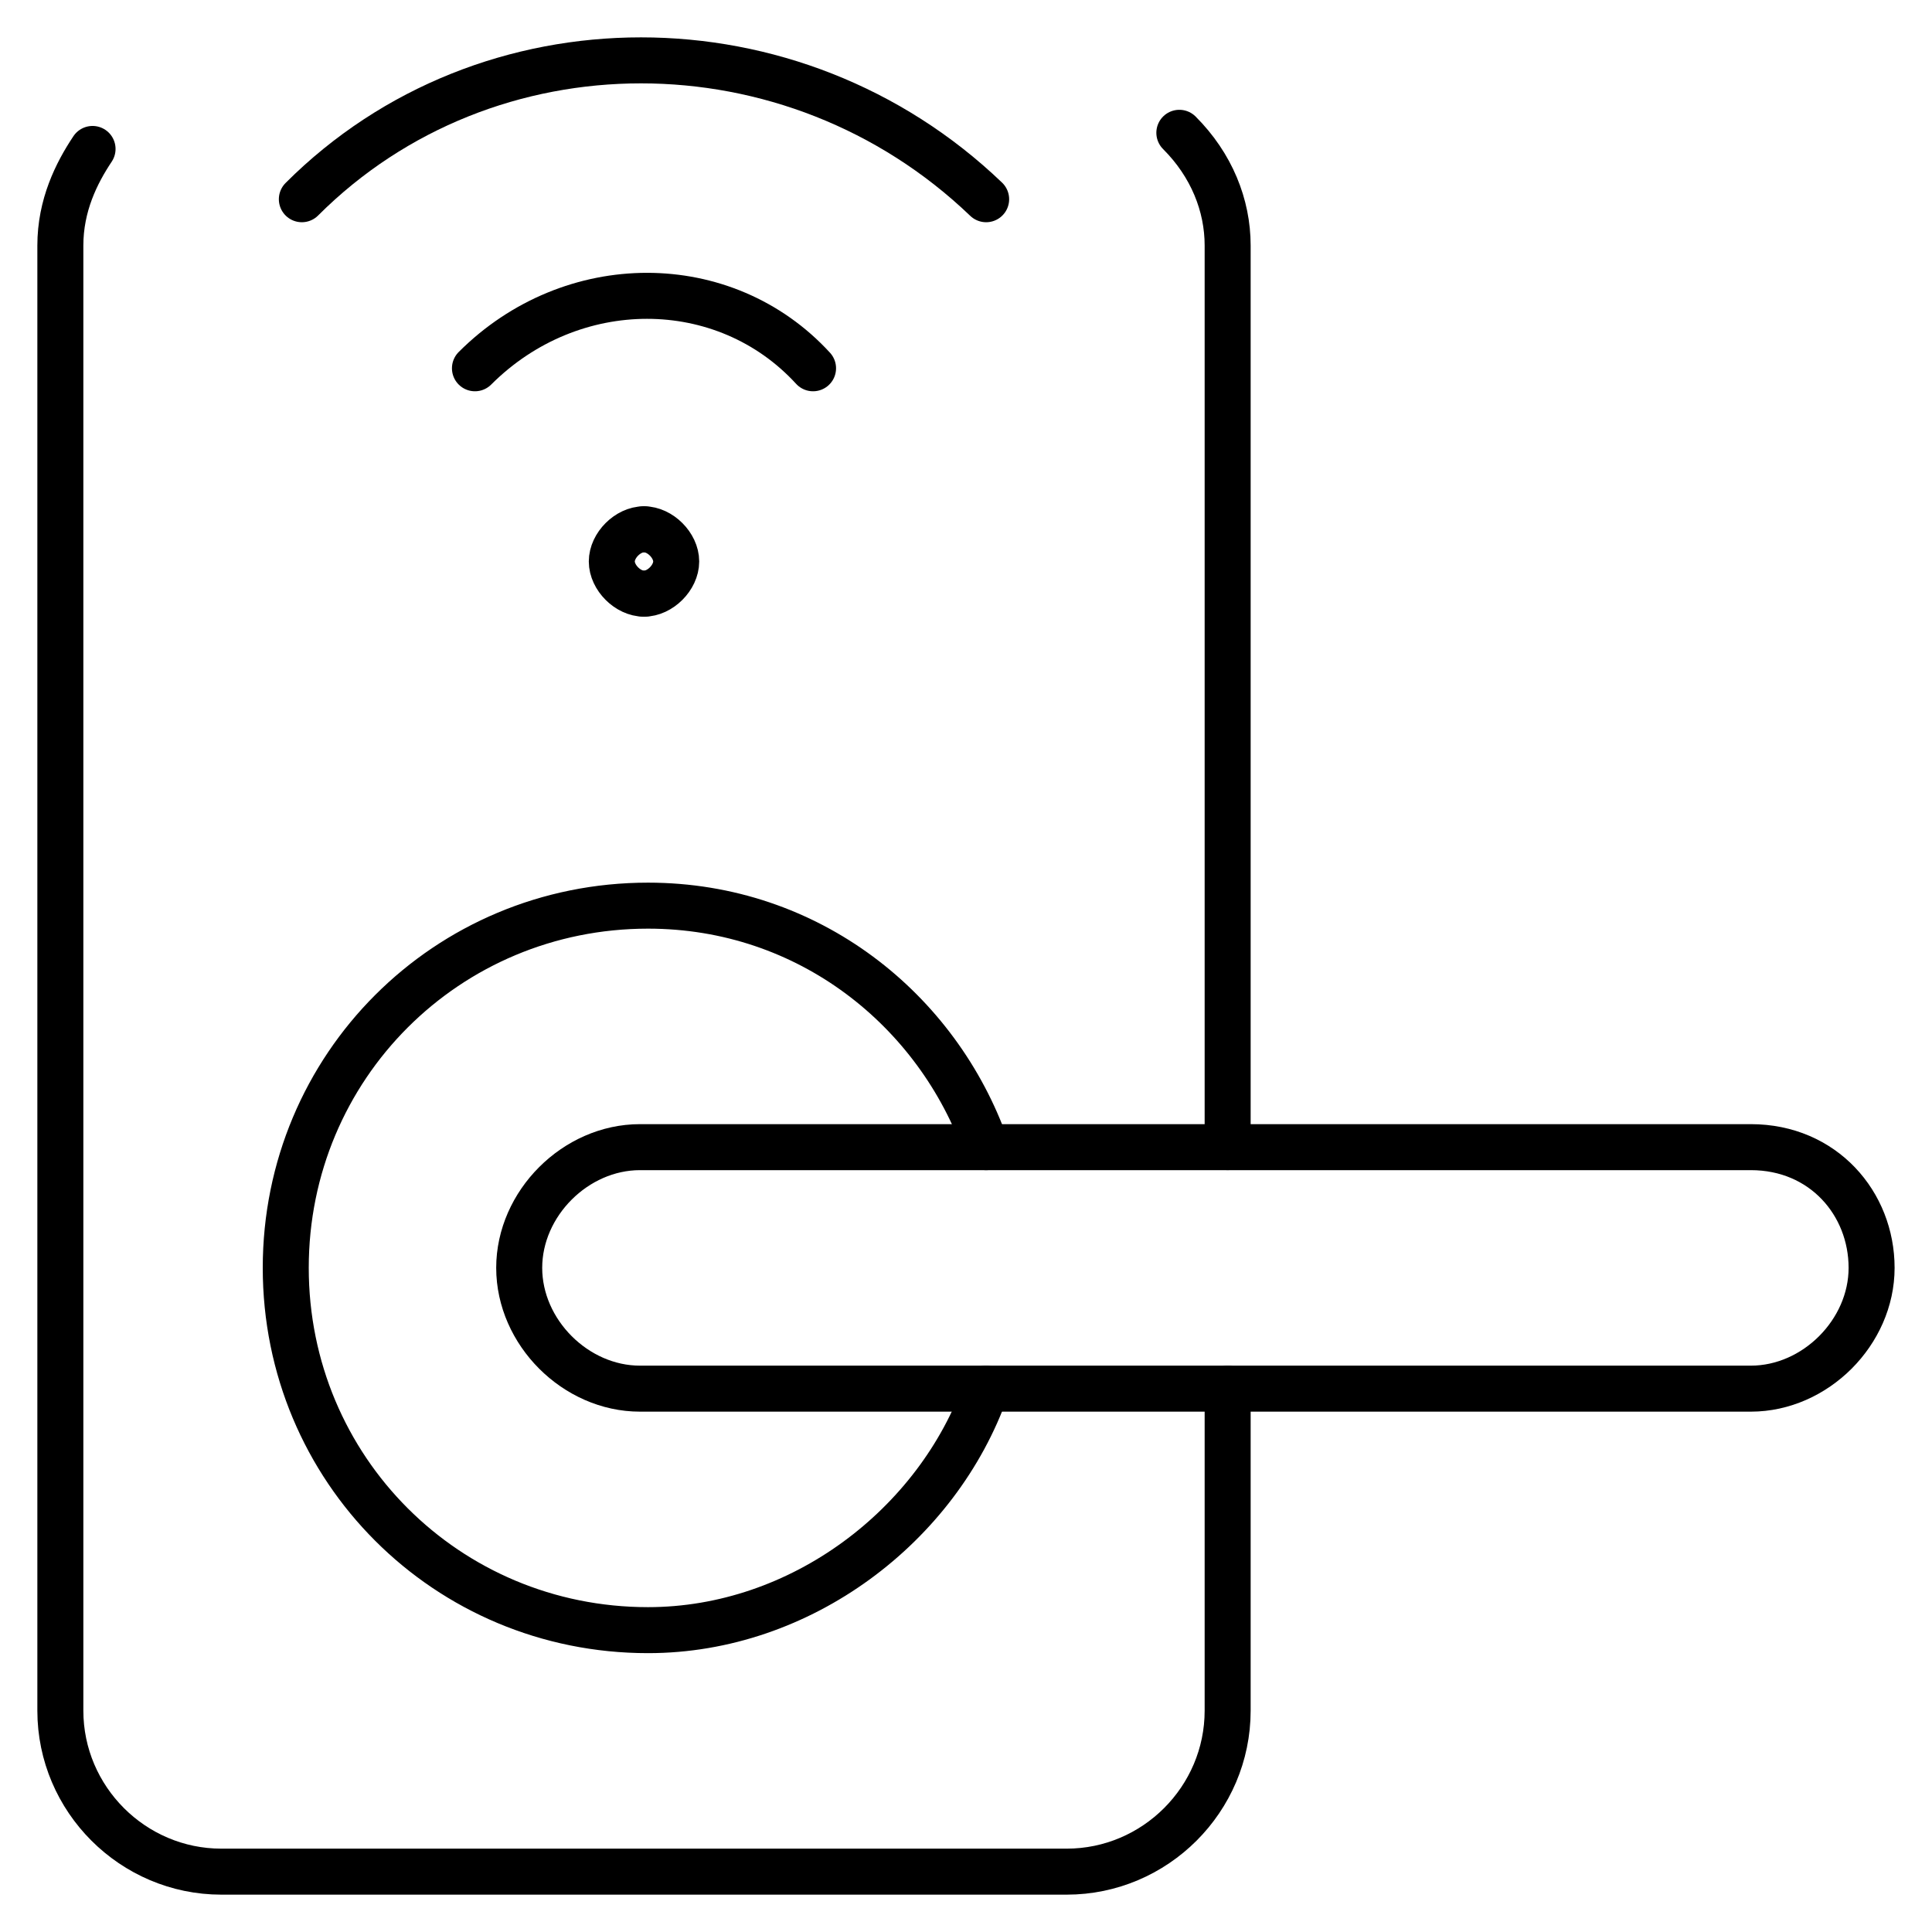 <svg width="42" height="42" viewBox="0 0 42 42" fill="none" xmlns="http://www.w3.org/2000/svg">
<g clip-path="url(#clip0_69_173)">
<path d="M25.638 2.887C26.338 3.587 26.688 4.462 26.688 5.337V24.937" stroke="black" stroke-miterlimit="10" stroke-linecap="round" stroke-linejoin="round"/>
<path d="M26.688 30.188V37.188C26.688 39.113 25.113 40.688 23.188 40.688H4.812C2.888 40.688 1.312 39.113 1.312 37.188V5.338C1.312 4.463 1.662 3.763 2.012 3.238" stroke="black" stroke-miterlimit="10" stroke-linecap="round" stroke-linejoin="round"/>
<path d="M21.437 30.188C20.387 33.163 17.412 35.438 14.087 35.438C9.712 35.438 6.212 31.938 6.212 27.562C6.212 23.188 9.712 19.688 14.087 19.688C17.587 19.688 20.387 21.962 21.437 24.938" stroke="black" stroke-miterlimit="10" stroke-linecap="round" stroke-linejoin="round"/>
<path d="M40.687 27.562C40.687 28.962 39.462 30.188 38.062 30.188H13.912C12.512 30.188 11.287 28.962 11.287 27.562C11.287 26.163 12.512 24.938 13.912 24.938H38.062C39.637 24.938 40.687 26.163 40.687 27.562Z" stroke="black" stroke-miterlimit="10" stroke-linecap="round" stroke-linejoin="round"/>
<path d="M14 11.506C13.65 11.506 13.3 11.856 13.3 12.206C13.3 12.556 13.65 12.906 14 12.906" stroke="black" stroke-miterlimit="10" stroke-linecap="round" stroke-linejoin="round"/>
<path d="M14 11.506C14.35 11.506 14.7 11.856 14.7 12.206C14.7 12.556 14.35 12.906 14 12.906" stroke="black" stroke-miterlimit="10" stroke-linecap="round" stroke-linejoin="round"/>
<path d="M10.325 8.006C12.425 5.906 15.75 5.906 17.675 8.006" stroke="black" stroke-miterlimit="10" stroke-linecap="round" stroke-linejoin="round"/>
<path d="M6.562 4.331C10.588 0.306 17.238 0.306 21.438 4.331" stroke="black" stroke-miterlimit="10" stroke-linecap="round" stroke-linejoin="round"/>
</g>
<defs>
<clipPath id="clip0_69_173">
<rect width="42" height="42" fill="white"/>
</clipPath>
</defs>
</svg>
